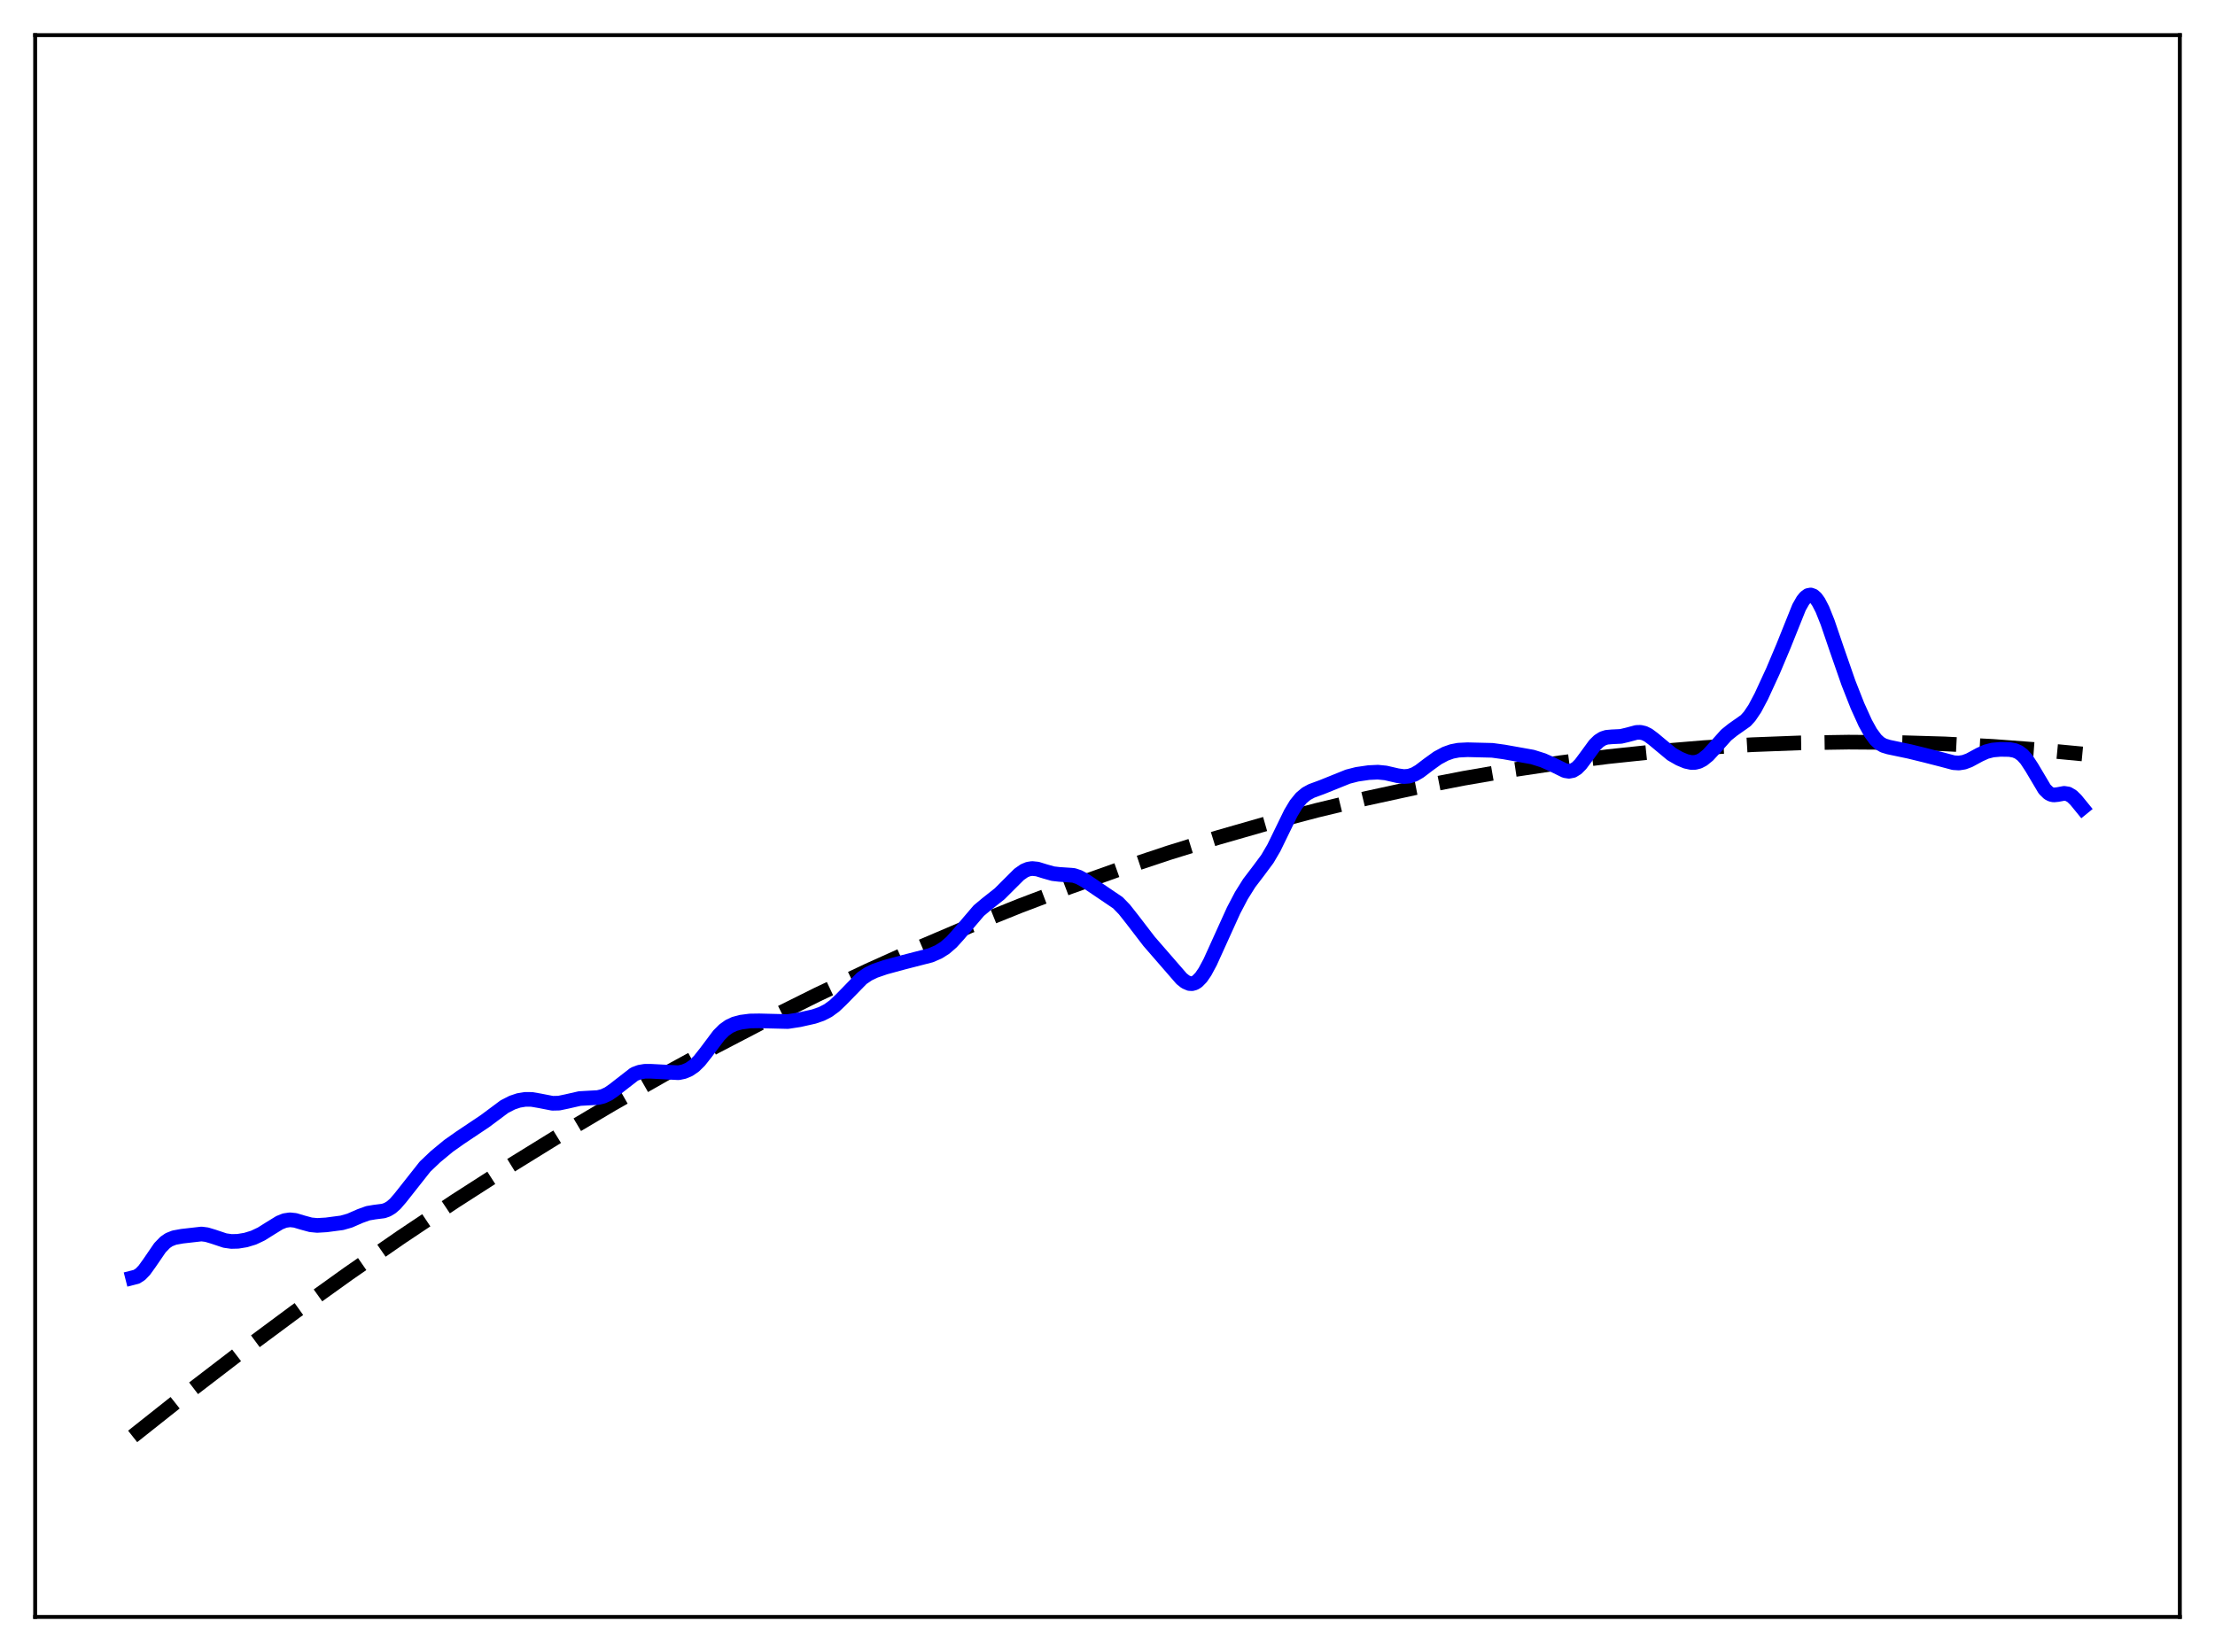 <?xml version="1.0" encoding="utf-8" standalone="no"?>
<!DOCTYPE svg PUBLIC "-//W3C//DTD SVG 1.1//EN"
  "http://www.w3.org/Graphics/SVG/1.1/DTD/svg11.dtd">
<svg xmlns:xlink="http://www.w3.org/1999/xlink" width="453.6pt" height="338.4pt" viewBox="0 0 453.6 338.4" xmlns="http://www.w3.org/2000/svg" version="1.1">
 <defs>
  <style type="text/css">*{stroke-linejoin: round; stroke-linecap: butt}</style>
 </defs>
 <g id="figure_1">
  <g id="patch_1">
   <path d="M 0 338.4 
L 453.6 338.4 
L 453.6 0 
L 0 0 
z
" style="fill: #ffffff"/>
  </g>
  <g id="axes_1">
   <g id="patch_2">
    <path d="M 7.2 331.2 
L 446.4 331.2 
L 446.4 7.2 
L 7.2 7.2 
z
" style="fill: #ffffff"/>
   </g>
   <g id="matplotlib.axis_1"/>
   <g id="matplotlib.axis_2"/>
   <g id="line2d_1">
    <path d="M 27.164 294.227 
L 38.343 285.366 
L 49.523 276.791 
L 60.436 268.695 
L 71.35 260.87 
L 82.263 253.317 
L 93.177 246.035 
L 104.09 239.025 
L 114.737 232.447 
L 125.385 226.128 
L 136.032 220.068 
L 146.679 214.265 
L 157.06 208.857 
L 167.441 203.695 
L 177.823 198.778 
L 188.204 194.107 
L 198.585 189.681 
L 208.966 185.502 
L 219.081 181.666 
L 229.196 178.063 
L 239.311 174.693 
L 249.425 171.557 
L 259.54 168.654 
L 269.655 165.984 
L 279.77 163.547 
L 289.885 161.344 
L 299.734 159.423 
L 309.583 157.723 
L 319.431 156.244 
L 329.28 154.986 
L 339.129 153.949 
L 348.977 153.134 
L 358.826 152.54 
L 368.675 152.166 
L 378.524 152.014 
L 388.372 152.084 
L 398.221 152.374 
L 408.07 152.885 
L 417.919 153.618 
L 426.436 154.43 
L 426.436 154.43 
" clip-path="url(#p0bce47a3f1)" style="fill: none; stroke-dasharray: 11.1,4.8; stroke-dashoffset: 0; stroke: #000000; stroke-width: 3"/>
   </g>
   <g id="line2d_2">
    <path d="M 27.164 261.724 
L 27.962 261.52 
L 28.761 261.005 
L 29.559 260.175 
L 30.624 258.696 
L 32.753 255.584 
L 33.818 254.481 
L 34.617 253.934 
L 35.681 253.511 
L 37.279 253.221 
L 41.271 252.765 
L 42.336 252.904 
L 43.667 253.304 
L 46.063 254.105 
L 47.393 254.293 
L 48.724 254.26 
L 50.321 253.998 
L 51.919 253.512 
L 53.516 252.759 
L 55.379 251.59 
L 57.242 250.444 
L 58.307 250.016 
L 59.372 249.858 
L 60.436 249.971 
L 62.033 250.445 
L 63.631 250.88 
L 64.961 251.008 
L 66.825 250.896 
L 70.019 250.475 
L 71.616 250.019 
L 73.745 249.091 
L 75.343 248.513 
L 76.673 248.288 
L 78.537 248.05 
L 79.335 247.77 
L 80.134 247.289 
L 80.932 246.588 
L 81.997 245.357 
L 87.055 238.952 
L 89.184 236.928 
L 91.846 234.725 
L 94.241 233.035 
L 99.299 229.651 
L 103.292 226.677 
L 104.889 225.855 
L 106.22 225.409 
L 107.551 225.189 
L 108.881 225.199 
L 110.479 225.471 
L 113.14 225.99 
L 114.471 225.958 
L 116.068 225.625 
L 118.73 225.019 
L 120.593 224.914 
L 122.457 224.812 
L 123.521 224.554 
L 124.586 224.057 
L 125.651 223.323 
L 129.91 220.014 
L 130.975 219.615 
L 132.039 219.437 
L 133.37 219.438 
L 138.96 219.731 
L 140.025 219.508 
L 141.089 219.066 
L 142.154 218.339 
L 143.219 217.296 
L 144.55 215.615 
L 147.212 212.064 
L 148.276 210.998 
L 149.341 210.236 
L 150.406 209.738 
L 151.737 209.375 
L 153.6 209.135 
L 155.463 209.106 
L 161.319 209.249 
L 163.715 208.882 
L 166.643 208.227 
L 168.24 207.679 
L 169.571 206.998 
L 170.902 206.029 
L 172.233 204.763 
L 176.492 200.393 
L 177.823 199.495 
L 179.153 198.854 
L 181.283 198.122 
L 185.009 197.109 
L 190.599 195.672 
L 192.196 194.978 
L 193.527 194.139 
L 194.858 192.982 
L 196.189 191.513 
L 200.448 186.525 
L 202.045 185.19 
L 204.707 183.084 
L 206.57 181.222 
L 208.7 179.097 
L 209.764 178.355 
L 210.563 178.026 
L 211.361 177.901 
L 212.426 178.01 
L 214.023 178.503 
L 215.62 178.954 
L 216.951 179.107 
L 219.879 179.314 
L 220.944 179.673 
L 222.275 180.408 
L 228.929 184.912 
L 230.26 186.288 
L 231.857 188.311 
L 235.318 192.821 
L 241.972 200.481 
L 242.771 201.116 
L 243.569 201.459 
L 244.102 201.49 
L 244.634 201.346 
L 245.167 201.022 
L 245.965 200.21 
L 246.764 199.045 
L 247.828 197.062 
L 249.692 192.952 
L 252.62 186.493 
L 254.217 183.445 
L 255.814 180.894 
L 257.677 178.448 
L 259.54 175.94 
L 260.871 173.67 
L 262.468 170.394 
L 264.332 166.562 
L 265.396 164.792 
L 266.461 163.475 
L 267.526 162.586 
L 268.591 162.009 
L 270.72 161.226 
L 273.116 160.259 
L 276.044 159.078 
L 277.907 158.603 
L 280.303 158.255 
L 282.166 158.167 
L 283.763 158.325 
L 286.159 158.879 
L 287.489 159.068 
L 288.554 158.983 
L 289.619 158.623 
L 290.684 158.004 
L 292.547 156.586 
L 294.41 155.244 
L 296.007 154.391 
L 297.338 153.92 
L 298.669 153.662 
L 300.532 153.57 
L 305.59 153.694 
L 307.985 154.021 
L 313.841 155.065 
L 315.971 155.735 
L 317.834 156.555 
L 320.496 157.86 
L 321.295 157.987 
L 322.093 157.833 
L 322.892 157.347 
L 323.69 156.541 
L 324.755 155.114 
L 326.618 152.565 
L 327.417 151.785 
L 328.215 151.278 
L 329.014 151.019 
L 330.079 150.926 
L 331.942 150.837 
L 333.273 150.522 
L 335.136 150.023 
L 335.935 150.003 
L 336.733 150.186 
L 337.532 150.581 
L 338.596 151.376 
L 342.323 154.478 
L 343.92 155.393 
L 345.251 155.948 
L 346.316 156.181 
L 347.114 156.172 
L 347.913 155.967 
L 348.711 155.551 
L 349.776 154.686 
L 351.107 153.237 
L 353.503 150.555 
L 354.833 149.486 
L 357.495 147.61 
L 358.294 146.722 
L 359.359 145.144 
L 360.689 142.633 
L 363.085 137.436 
L 365.215 132.381 
L 368.409 124.42 
L 369.207 123.011 
L 369.74 122.358 
L 370.272 121.972 
L 370.804 121.872 
L 371.337 122.063 
L 371.869 122.538 
L 372.401 123.279 
L 373.2 124.821 
L 374.265 127.486 
L 376.128 132.954 
L 378.524 139.847 
L 380.387 144.58 
L 381.984 148.102 
L 383.049 150.03 
L 384.113 151.484 
L 384.912 152.228 
L 385.711 152.702 
L 386.775 153.028 
L 391.034 153.92 
L 394.228 154.703 
L 397.423 155.519 
L 400.084 156.226 
L 401.149 156.292 
L 402.214 156.125 
L 403.279 155.725 
L 405.408 154.575 
L 406.739 153.972 
L 408.07 153.63 
L 409.667 153.493 
L 411.53 153.525 
L 412.595 153.722 
L 413.393 154.069 
L 414.192 154.664 
L 414.991 155.554 
L 416.055 157.174 
L 418.717 161.659 
L 419.516 162.444 
L 420.048 162.727 
L 420.58 162.833 
L 421.379 162.752 
L 422.71 162.504 
L 423.508 162.626 
L 424.307 163.088 
L 425.105 163.865 
L 426.436 165.496 
L 426.436 165.496 
" clip-path="url(#p0bce47a3f1)" style="fill: none; stroke: #0000ff; stroke-width: 3; stroke-linecap: square"/>
   </g>
   <g id="patch_3">
    <path d="M 7.2 331.2 
L 7.2 7.2 
" style="fill: none; stroke: #000000; stroke-width: 0.8; stroke-linejoin: miter; stroke-linecap: square"/>
   </g>
   <g id="patch_4">
    <path d="M 446.4 331.2 
L 446.4 7.2 
" style="fill: none; stroke: #000000; stroke-width: 0.8; stroke-linejoin: miter; stroke-linecap: square"/>
   </g>
   <g id="patch_5">
    <path d="M 7.2 331.2 
L 446.4 331.2 
" style="fill: none; stroke: #000000; stroke-width: 0.8; stroke-linejoin: miter; stroke-linecap: square"/>
   </g>
   <g id="patch_6">
    <path d="M 7.2 7.2 
L 446.4 7.2 
" style="fill: none; stroke: #000000; stroke-width: 0.8; stroke-linejoin: miter; stroke-linecap: square"/>
   </g>
  </g>
 </g>
 <defs>
  <clipPath id="p0bce47a3f1">
   <rect x="7.2" y="7.2" width="439.2" height="324"/>
  </clipPath>
 </defs>
</svg>
